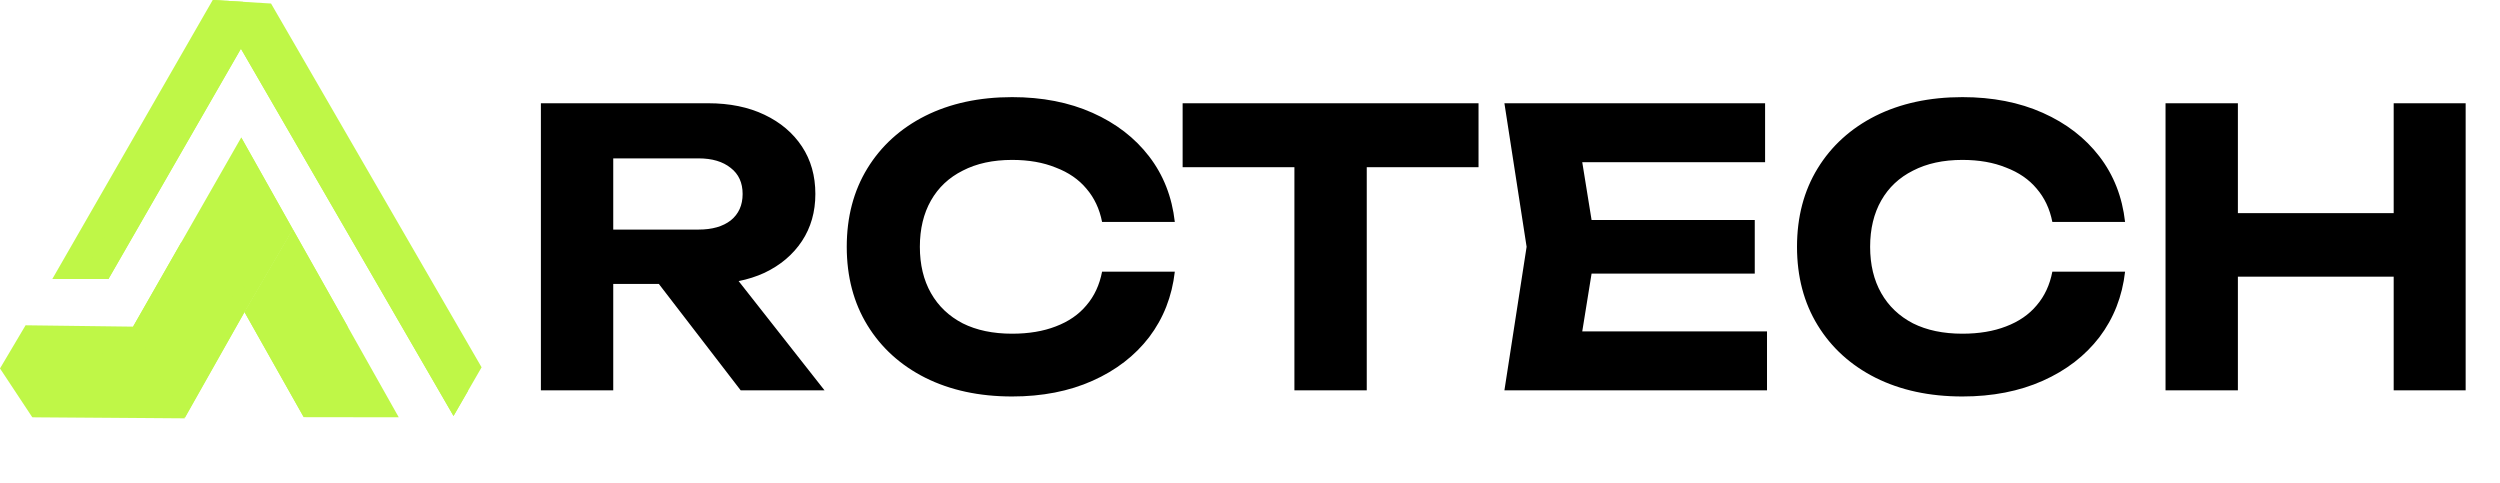 <svg width="601" height="116" viewBox="0 0 601 116" fill="none" xmlns="http://www.w3.org/2000/svg">
<path d="M142.086 55.19H167.944C171.196 55.19 173.773 54.454 175.674 52.982C177.576 51.448 178.527 49.331 178.527 46.632C178.527 43.933 177.576 41.847 175.674 40.374C173.773 38.841 171.196 38.074 167.944 38.074H139.601L147.423 29.515V93.841H130.03V24.822H170.245C175.398 24.822 179.908 25.742 183.773 27.583C187.638 29.423 190.644 31.969 192.791 35.221C194.938 38.472 196.012 42.276 196.012 46.632C196.012 50.926 194.938 54.7 192.791 57.951C190.644 61.203 187.638 63.748 183.773 65.589C179.908 67.368 175.398 68.258 170.245 68.258H142.086V55.19ZM153.22 61.54H172.822L198.22 93.841H178.067L153.22 61.54ZM282.424 65.313C281.749 71.264 279.694 76.509 276.258 81.049C272.822 85.528 268.283 89.025 262.638 91.54C256.994 94.055 250.552 95.313 243.313 95.313C235.399 95.313 228.436 93.81 222.424 90.804C216.473 87.798 211.841 83.595 208.528 78.196C205.215 72.798 203.559 66.509 203.559 59.331C203.559 52.154 205.215 45.865 208.528 40.466C211.841 35.068 216.473 30.865 222.424 27.859C228.436 24.853 235.399 23.35 243.313 23.35C250.552 23.35 256.994 24.607 262.638 27.123C268.283 29.638 272.822 33.135 276.258 37.614C279.694 42.092 281.749 47.337 282.424 53.35H264.939C264.325 50.221 263.068 47.552 261.166 45.344C259.325 43.135 256.872 41.448 253.804 40.282C250.798 39.055 247.301 38.442 243.313 38.442C238.712 38.442 234.755 39.301 231.442 41.019C228.129 42.675 225.583 45.068 223.804 48.196C222.025 51.325 221.135 55.037 221.135 59.331C221.135 63.626 222.025 67.338 223.804 70.466C225.583 73.595 228.129 76.019 231.442 77.736C234.755 79.393 238.712 80.221 243.313 80.221C247.301 80.221 250.798 79.638 253.804 78.472C256.872 77.307 259.325 75.62 261.166 73.411C263.068 71.203 264.325 68.503 264.939 65.313H282.424ZM311.176 32.46H328.568V93.841H311.176V32.46ZM284.304 24.822H355.439V40.19H284.304V24.822ZM421.844 52.89V65.773H371.874V52.89H421.844ZM383.654 59.331L379.052 87.859L371.782 79.669H424.789V93.841H361.66L366.997 59.331L361.66 24.822H424.328V38.994H371.782L379.052 30.804L383.654 59.331ZM510.867 65.313C510.193 71.264 508.137 76.509 504.702 81.049C501.266 85.528 496.726 89.025 491.082 91.54C485.438 94.055 478.996 95.313 471.757 95.313C463.843 95.313 456.88 93.81 450.867 90.804C444.916 87.798 440.285 83.595 436.972 78.196C433.659 72.798 432.002 66.509 432.002 59.331C432.002 52.154 433.659 45.865 436.972 40.466C440.285 35.068 444.916 30.865 450.867 27.859C456.88 24.853 463.843 23.35 471.757 23.35C478.996 23.35 485.438 24.607 491.082 27.123C496.726 29.638 501.266 33.135 504.702 37.614C508.137 42.092 510.193 47.337 510.867 53.35H493.383C492.769 50.221 491.512 47.552 489.61 45.344C487.769 43.135 485.315 41.448 482.248 40.282C479.242 39.055 475.745 38.442 471.757 38.442C467.156 38.442 463.199 39.301 459.886 41.019C456.573 42.675 454.027 45.068 452.248 48.196C450.469 51.325 449.579 55.037 449.579 59.331C449.579 63.626 450.469 67.338 452.248 70.466C454.027 73.595 456.573 76.019 459.886 77.736C463.199 79.393 467.156 80.221 471.757 80.221C475.745 80.221 479.242 79.638 482.248 78.472C485.315 77.307 487.769 75.62 489.61 73.411C491.512 71.203 492.769 68.503 493.383 65.313H510.867ZM520.595 24.822H537.988V93.841H520.595V24.822ZM575.442 24.822H592.743V93.841H575.442V24.822ZM530.258 51.233H582.804V66.509H530.258V51.233Z" fill="black"/>
<path fill-rule="evenodd" clip-rule="evenodd" d="M109.028 99.992L115.774 88.302L65.159 0.847L51.145 0L109.028 99.992Z" fill="#BFF747"/>
<path fill-rule="evenodd" clip-rule="evenodd" d="M12.574 67.074H26.067L61.408 5.638L58.398 0.435L51.141 0L12.574 67.074Z" fill="#BFF747"/>
<path fill-rule="evenodd" clip-rule="evenodd" d="M109.025 99.992L112.512 93.951L58.399 0.435L57.91 11.69L109.025 99.992Z" fill="#BFF747"/>
<path fill-rule="evenodd" clip-rule="evenodd" d="M19.059 67.074H26.066L57.93 11.69L58.397 0.435L19.059 67.074Z" fill="#BFF747"/>
<path fill-rule="evenodd" clip-rule="evenodd" d="M57.992 33.048L70.388 55.102L58.774 75.027L44.423 100.318L7.746 100.286L0 88.574L6.149 78.199L31.994 78.525L57.992 33.048Z" fill="#BFF747"/>
<path fill-rule="evenodd" clip-rule="evenodd" d="M58.781 75.027L70.395 55.102L95.86 100.318L73.024 100.286L61.758 80.307L58.781 75.027Z" fill="#BFF747"/>
<path fill-rule="evenodd" clip-rule="evenodd" d="M58.781 75.027L73.024 100.286L70.395 55.102L58.781 75.027Z" fill="#BFF747"/>
<path fill-rule="evenodd" clip-rule="evenodd" d="M70.384 55.102L58.77 75.027L57.988 33.048L70.384 55.102Z" fill="#BFF747"/>
<path fill-rule="evenodd" clip-rule="evenodd" d="M31.992 78.525L43.66 58.101L44.388 100.568L31.992 78.525Z" fill="#BFF747"/>
<path fill-rule="evenodd" clip-rule="evenodd" d="M32.006 78.514L7.758 100.286L44.402 100.568L32.006 78.514Z" fill="#BFF747"/>
<path fill-rule="evenodd" clip-rule="evenodd" d="M58.771 75.027L45.126 58.101L44.387 100.568L58.771 75.027Z" fill="#BFF747"/>
<path fill-rule="evenodd" clip-rule="evenodd" d="M83.547 78.449L73.02 100.286L70.391 55.102L83.547 78.449Z" fill="#BFF747"/>
</svg>
